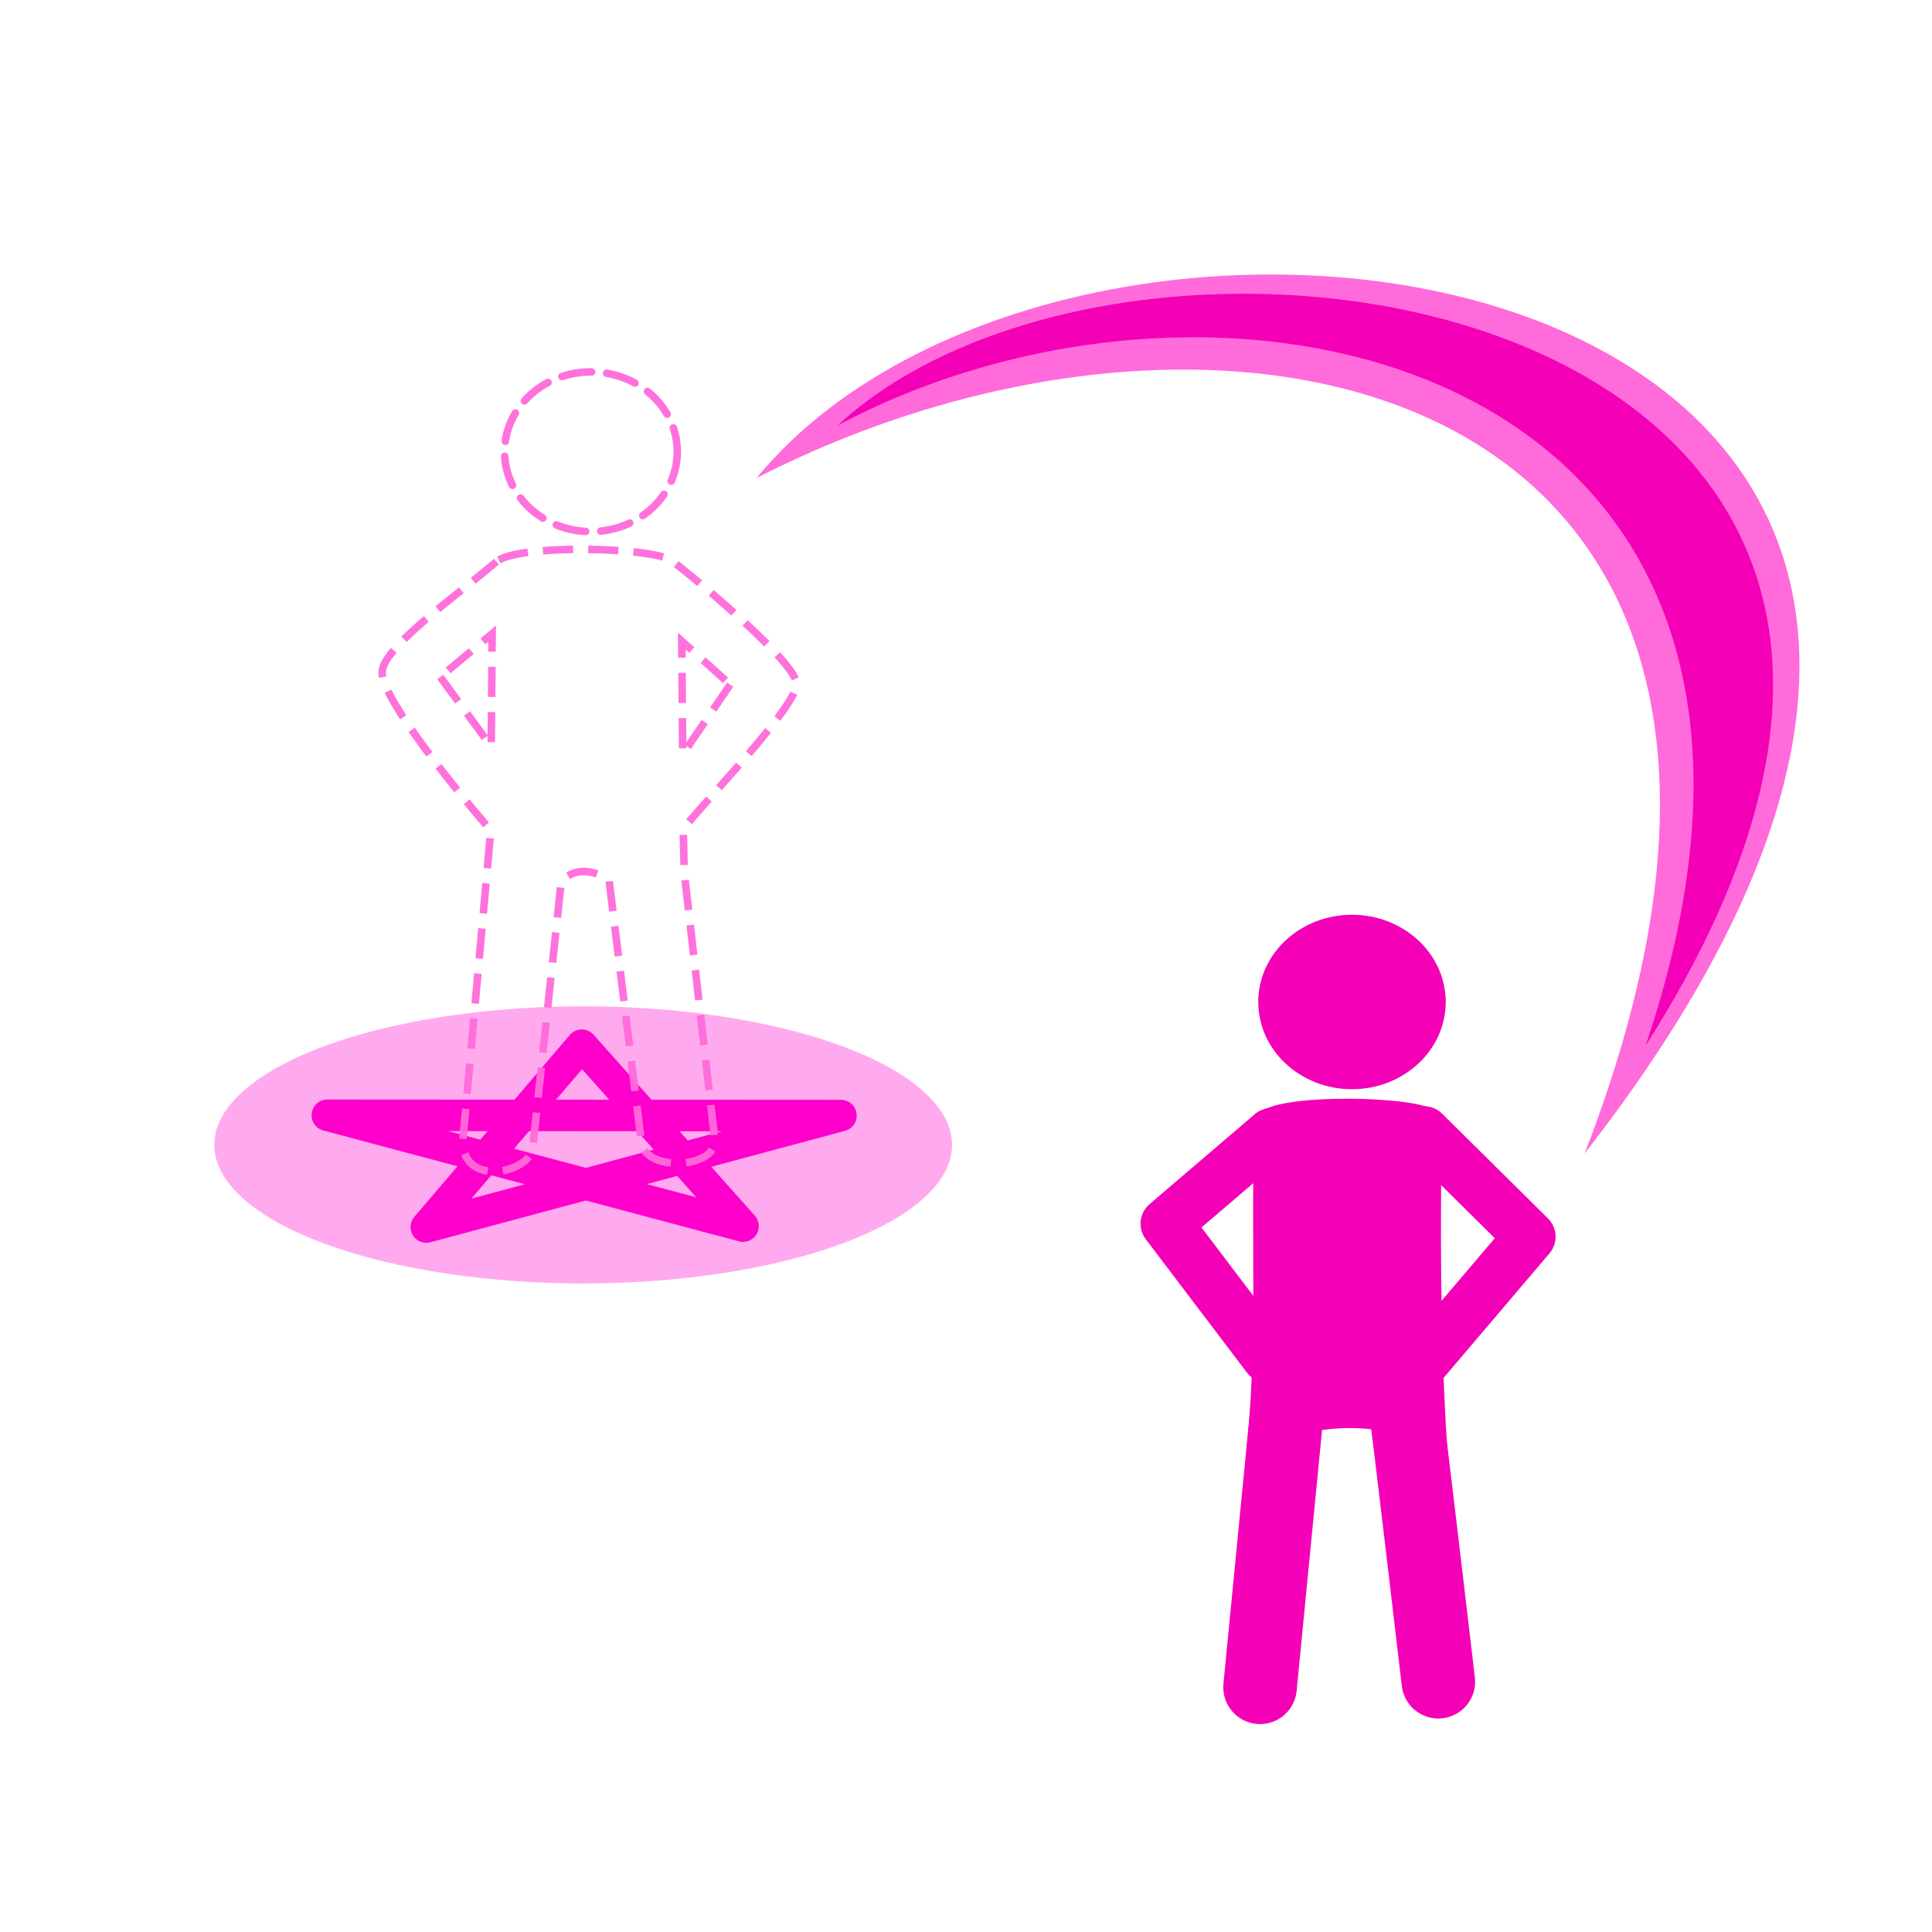 <svg xmlns="http://www.w3.org/2000/svg" xmlns:svg="http://www.w3.org/2000/svg" xmlns:xlink="http://www.w3.org/1999/xlink" id="svg2" version="1.1" viewBox="0 0 256 256"><defs id="defs4"><linearGradient id="elementalEarth1"><stop style="stop-color:#c78c38;stop-opacity:1" id="stop4295" offset="0"/><stop style="stop-color:#e3a347;stop-opacity:1" id="stop4297" offset="1"/></linearGradient><linearGradient id="linearGradient4313" x1="24.856" x2="25.582" y1="43.393" y2="41.167" gradientUnits="userSpaceOnUse" xlink:href="#elementalEarth1"/><linearGradient id="linearGradient4321" x1="24.856" x2="25.582" y1="43.393" y2="41.167" gradientUnits="userSpaceOnUse" xlink:href="#elementalEarth1"/></defs><g id="layer2" style="display:inline"><ellipse style="display:inline;opacity:1;fill:#fae;fill-opacity:1;stroke:none;stroke-width:8.056;stroke-linecap:round;stroke-linejoin:round;stroke-miterlimit:4;stroke-dasharray:none;stroke-dashoffset:0;stroke-opacity:1" id="path4205-6" cx="77.277" cy="151.702" rx="48.881" ry="18.364"/><path style="display:inline;opacity:1;fill:none;fill-rule:evenodd;stroke:#f0c;stroke-width:4.18;stroke-linecap:round;stroke-linejoin:round;stroke-miterlimit:4;stroke-dasharray:none;stroke-opacity:1" id="path4279-7" d="m 56.489,162.59 20.602,-24.092 21.365,23.967 -55.078,-14.687 68.05,0.046 z"/><path style="display:inline;fill:#ff6bda;fill-opacity:1;fill-rule:evenodd;stroke:none;stroke-width:1px;stroke-linecap:butt;stroke-linejoin:miter;stroke-opacity:1" id="path4221" d="M 100.251,63.339 C 144.368,9.679 302.285,34.384 209.961,152.866 249.188,51.677 164.57,30.38 100.251,63.339 Z"/><path id="path4343" d="M 110.971,56.378 C 151.777,18.661 280.71,40.326 218.056,138.542 248.176,49.541 164.151,28.087 110.971,56.378 Z" style="display:inline;fill:#f300b7;fill-opacity:1;fill-rule:evenodd;stroke:none;stroke-width:1px;stroke-linecap:butt;stroke-linejoin:miter;stroke-opacity:1"/><g id="g4165" transform="matrix(1.949,0,0,1.949,-109.386,-43.821)"><path id="path4153" d="m 141.79,137.198 1.894,-19.445" style="fill:none;fill-rule:evenodd;stroke:#f300b7;stroke-width:5;stroke-linecap:round;stroke-linejoin:miter;stroke-miterlimit:4;stroke-dasharray:none;stroke-opacity:1"/><path id="path4155" d="m 151.639,117.879 c 0.126,0.631 2.273,18.94 2.273,18.94" style="fill:none;fill-rule:evenodd;stroke:#f300b7;stroke-width:5;stroke-linecap:round;stroke-linejoin:miter;stroke-miterlimit:4;stroke-dasharray:none;stroke-opacity:1"/><path id="path4157" d="m 153.986,120.528 c -3.804,-1.936 -8.281,-1.955 -12.561,0.037 0.711,-7.458 0.209,-14.512 0.491,-21.753 0.062,-1.587 11.765,-1.384 11.743,-0.126 -0.128,7.28 -0.114,14.561 0.327,21.842 z" style="fill:#f300b7;fill-opacity:1;fill-rule:evenodd;stroke:#f300b7;stroke-width:1px;stroke-linecap:butt;stroke-linejoin:miter;stroke-opacity:1"/><path id="path4159" d="m 142.294,114.746 -6.878,-9.068 7.153,-6.115" style="fill:none;fill-rule:evenodd;stroke:#f300b7;stroke-width:3.5;stroke-linecap:round;stroke-linejoin:round;stroke-miterlimit:4;stroke-dasharray:none;stroke-opacity:1"/><path id="path4161" d="m 152.938,99.443 7.195,7.12 -8.152,9.586" style="fill:none;fill-rule:evenodd;stroke:#f300b7;stroke-width:3.5;stroke-linecap:round;stroke-linejoin:round;stroke-miterlimit:4;stroke-dasharray:none;stroke-opacity:1"/><ellipse id="path4163" cx="148.041" cy="90.605" rx="5.872" ry="5.43" style="opacity:1;fill:#f300b7;fill-opacity:1;stroke:#f300b7;stroke-width:1;stroke-linecap:round;stroke-linejoin:round;stroke-miterlimit:4;stroke-dasharray:none;stroke-dashoffset:0;stroke-opacity:1"/></g><ellipse style="opacity:1;fill:none;fill-opacity:1;stroke:#ff6bda;stroke-width:1;stroke-linecap:round;stroke-linejoin:round;stroke-miterlimit:4;stroke-dasharray:4,2;stroke-dashoffset:0;stroke-opacity:.949" id="path4163-4" cx="78.301" cy="59.86" rx="11.442" ry="10.581"/><path style="fill:none;fill-rule:evenodd;stroke:#ff6bda;stroke-width:1;stroke-linecap:butt;stroke-linejoin:miter;stroke-miterlimit:4;stroke-dasharray:4,2;stroke-dashoffset:0;stroke-opacity:.949" id="path4226" d="m 65.786,74.425 c -5.927,4.985 -15.091,11.468 -15.152,14.647 -0.082,4.234 14.395,20.961 14.395,20.961 l -3.662,40.659 c -0.606,6.723 8.842,4.891 9.218,1.389 l 3.788,-35.355 c 2.104,-1.934 4.209,-1.313 6.313,-0.253 l 4.293,34.85 c 0.505,4.1 10.165,3.494 9.723,-0.379 L 90.661,115.589 90.535,110.033 C 90.03,109.654 105.253,94.294 105.561,90.714 105.795,88.001 92.041,76.561 89.02,74.299 86.627,72.507 68.626,72.036 65.786,74.425 Z"/><path style="fill:none;fill-rule:evenodd;stroke:#ff6bda;stroke-width:1;stroke-linecap:butt;stroke-linejoin:miter;stroke-miterlimit:4;stroke-dasharray:4,2;stroke-dashoffset:0;stroke-opacity:.949" id="path4228" d="m 58.336,89.704 6.755,9.218 0.126,-14.963 z"/><path style="display:inline;fill:none;fill-rule:evenodd;stroke:#ff6bda;stroke-width:1;stroke-linecap:butt;stroke-linejoin:miter;stroke-miterlimit:4;stroke-dasharray:4,2;stroke-dashoffset:0;stroke-opacity:.949" id="path4228-8" d="M 96.756,90.71 90.459,99.962 90.341,84.944 Z"/></g></svg>